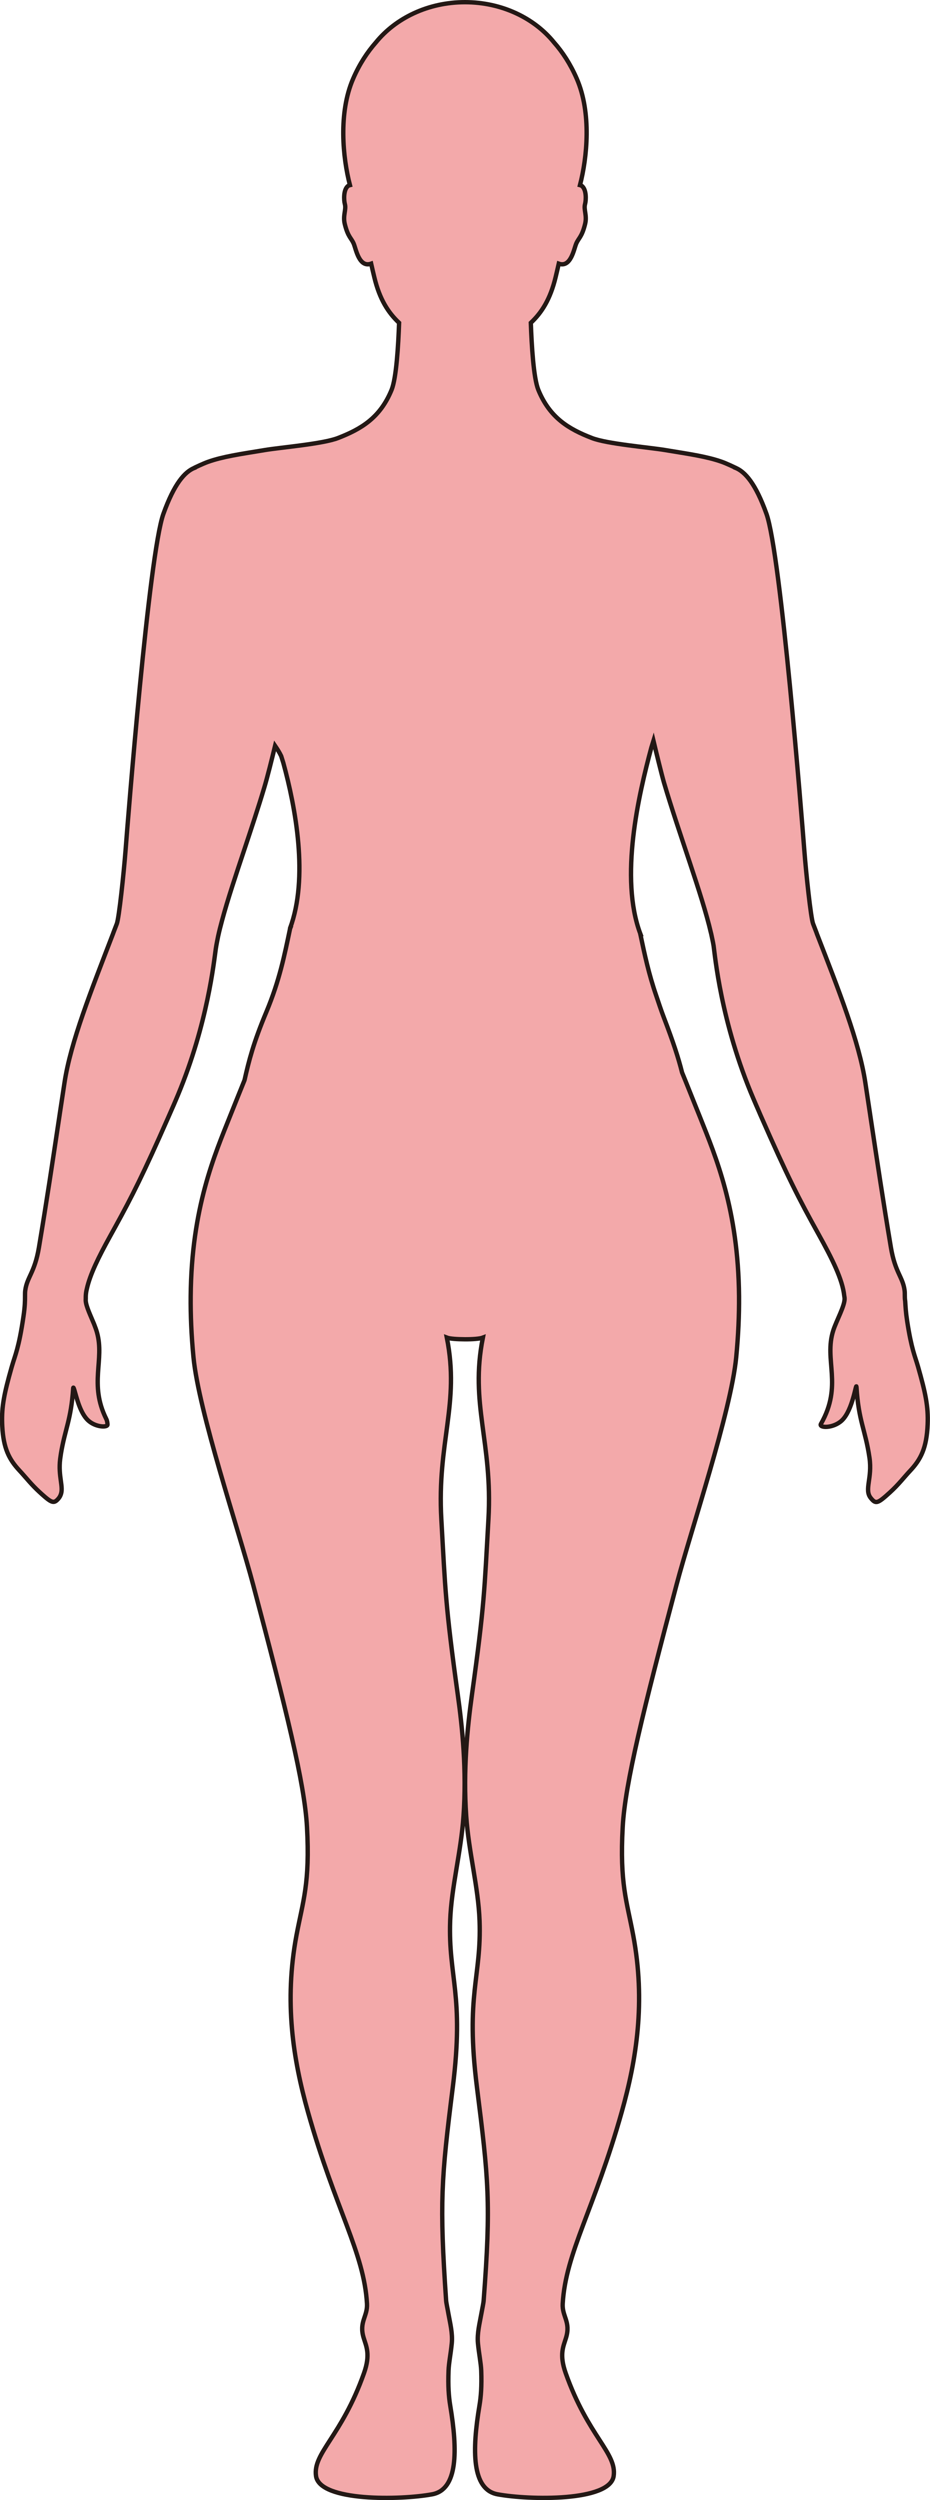 <?xml version="1.0" encoding="UTF-8"?>
<svg id="_레이어_2" data-name="레이어 2" xmlns="http://www.w3.org/2000/svg" viewBox="0 0 212.64 571.25">
  <defs>
    <style>
      .cls-1 {
        fill: #f3a9aa;
        stroke: #231815;
        stroke-miterlimit: 10;
      }
    </style>
  </defs>
  <g id="_레이어_1-2" data-name="레이어 1">
    <path class="cls-1" d="m44.54,106.84s1.86-.89,2.99-1.3c3.37-1.21,7.6-1.81,12.07-2.55.29-.05.6-.1.91-.15,3.78-.63,13.31-1.4,16.79-2.76,5.27-2.05,9.61-4.6,12.23-10.99,1.1-2.7,1.54-10.2,1.72-15.32-2.5-2.35-4.45-5.37-5.66-10.4-.22-.9-.47-1.97-.73-3.12-2.75.98-3.46-3.3-3.97-4.53-.56-1.36-1.3-1.49-2.05-4.49-.5-2,.37-3.32.01-4.6-.24-.87-.36-3.32.74-4.15.12-.09.26-.14.42-.18-1.63-6.26-2.67-16.48.73-24.31,1.46-3.39,3.28-6.11,5.19-8.28,4.51-5.56,11.95-9.21,20.38-9.21s15.88,3.64,20.38,9.21c1.91,2.16,3.72,4.89,5.19,8.28,3.4,7.83,2.36,18.05.73,24.31.16.04.3.09.42.18,1.1.84.98,3.28.74,4.15-.36,1.29.51,2.6,0,4.6-.75,3-1.48,3.13-2.04,4.49-.51,1.24-1.23,5.51-3.97,4.53-.26,1.15-.51,2.22-.73,3.12-1.22,5.02-3.16,8.05-5.66,10.4.18,5.12.62,12.62,1.72,15.32,2.62,6.39,6.97,8.95,12.23,10.99,3.48,1.36,13.02,2.13,16.79,2.76.31.05.62.1.91.15,4.47.74,8.7,1.34,12.07,2.55,1.14.41,2.99,1.3,2.99,1.3v.02c2.3.91,4.69,3.65,7.16,10.53,3.31,9.2,8.14,70.2,8.66,76.86.41,5.33,1.49,15.46,2,16.8.27.71.54,1.41.81,2.11.02.05.03.1.05.16,5.02,12.94,9.69,24.73,11.1,34.1.39,2.57.75,4.95,1.09,7.21,0,.05.01.1.02.15,1.71,11.32,2.91,19.38,4.73,30.25.97,5.74,2.69,6.7,3.12,9.75.06.4.06.82.06,1.32,0,.24,0,.68.09,1.25.07,1.18.14,2.53.45,4.54,1,6.46,1.77,7.89,2.48,10.37,1.7,5.97,2.37,9.09,2.2,13.2-.22,5.43-1.57,8.04-4.07,10.68-1.28,1.36-2.55,3.05-4.55,4.87-2.85,2.59-3.24,2.71-4.4,1.26-1.52-1.9.41-4.49-.28-9.2-.95-6.45-2.48-8.26-2.97-16.15-.08-1.19-.82,5.27-3.33,7.64-1.99,1.88-5.34,1.75-4.8.8,5.07-8.88.62-14.57,2.83-21.38.7-2.19,2.68-5.69,2.58-7.33,0-.14-.04-.3-.06-.44,0-.05-.02-.09-.02-.14-.41-3.74-2.71-8.35-5.91-14.12-4.44-8-6.98-12.91-13.26-27.2-.12-.27-.23-.55-.36-.84-.39-.89-.79-1.8-1.19-2.75-7.57-17.67-8.85-33.18-9.15-35.06-.14-.87-.36-1.82-.57-2.82-.01-.05-.02-.1-.04-.14-1.03-4.46-2.87-10.13-4.87-16.15-1.99-6-4.15-12.34-5.86-18.15-.54-1.85-1.87-7.3-2.41-9.58-.16.51-.31,1.02-.48,1.55-2.87,10.68-7.36,29.74-2.5,42.61,0,0-.03,0-.03.01.02.05.03.1.04.15.96,4.53,1.88,8.92,3.61,13.94.53,1.55,1.07,3.23,1.75,5.01,2.13,5.57,3.31,9.17,4.15,12.53.99,2.4,1.85,4.6,3.19,7.93.29.73.61,1.5.94,2.33,3.59,9.03,8.72,21.02,8.9,40.88.03,4.26-.16,8.9-.65,13.94-1.22,12.5-10.27,39.21-13.64,51.96-7.51,28.35-11.76,45.35-12.31,55.34-.71,12.9.94,16.95,2.4,24.76,2.86,15.2.77,28.33-2.62,40.36-6.26,22.26-12.83,32.15-13.5,43.83-.17,2.92,1.89,4.13.75,7.82-.58,1.92-1.58,3.75-.07,8.03,5.11,14.47,11.75,18.25,10.97,23.54-.87,5.85-19.31,5.49-26.53,4.16-5.94-1.08-5.86-10.05-4.15-20.3.35-2.08.52-4.39.4-7.95-.07-1.76-.51-3.8-.75-6.27-.22-2.28.42-4.68.75-6.59.26-1.44.52-2.6.56-3.21,1.7-22.34,1.1-27.71-1.54-48.72-2.67-21.24,1.07-25.05.6-38.04-.28-7.69-2.47-15.56-3.05-23.89-.74-10.45.28-20.32,1.31-27.75,2.87-20.54,2.85-23.86,3.77-40.1,1-17.63-4.3-26.27-1.27-41.48-.7.27-2.42.39-4.12.38-1.7-.01-3.42-.11-4.12-.38,3.02,15.21-2.27,23.86-1.26,41.48.92,16.25.91,19.56,3.76,40.1,1.04,7.43,2.06,17.31,1.31,27.75-.58,8.33-2.77,16.2-3.05,23.89-.46,12.99,3.27,16.8.6,38.04-2.64,21.01-3.06,26.37-1.53,48.72.04.61.31,1.77.56,3.21.34,1.91.96,4.31.74,6.59-.24,2.47-.68,4.51-.74,6.27-.13,3.56.04,5.87.38,7.95,1.71,10.26,1.79,19.22-4.15,20.3-7.21,1.33-25.66,1.69-26.53-4.16-.78-5.28,5.86-9.07,10.97-23.54,1.51-4.27.51-6.11-.07-8.03-1.14-3.68.92-4.9.75-7.82-.66-11.68-7.23-21.57-13.5-43.83-3.39-12.03-5.47-25.16-2.62-40.36,1.47-7.81,3.11-11.85,2.4-24.76-.55-10-4.8-26.99-12.31-55.34-3.38-12.75-12.42-39.45-13.64-51.96-.49-5.04-.68-9.68-.64-13.94.18-20.28,5.5-32.37,9.12-41.46,1.38-3.46,2.31-5.75,3.19-7.93,1-4.45,2.05-8.58,5-15.6,3.01-7.2,4.14-12.98,5.39-18.9,0-.05.02-.11.04-.16,0,0-.03,0-.03-.01,4.3-11.57,1.27-27.62-1.53-37.83-.17-.52-.33-1.05-.49-1.56-.46-.95-.94-1.67-1.39-2.33-.33,1.36-.81,3.33-1.24,5-.45,1.75-.91,3.47-1.23,4.52-1.35,4.54-2.96,9.36-4.52,14.06-1.97,5.9-3.87,11.6-5.14,16.33-.34,1.25-.64,2.44-.88,3.54-.02.05-.02.09-.03.14-.17.86-.37,1.81-.52,2.8-.41,2.79-1.84,17.02-8.63,33.34-.34.81-.68,1.62-1.03,2.42-.41.95-.82,1.86-1.2,2.73-.02.05-.04.09-.06.14-5.61,12.73-8.2,17.87-12.03,24.83-.4.73-.81,1.47-1.23,2.23-2.62,4.75-4.58,8.71-5.31,12.03-.03.15-.07.3-.1.45-.1.53-.15,1.07-.14,1.62,0,.05,0,.1,0,.14,0,.14-.02.29-.01.43.07,1.34,1.16,3.53,1.91,5.38.27.68.51,1.34.67,1.92,1.77,6.31-1.86,11.72,2.11,19.74.24.48.27.93.29,1.31.03.56-1.84.64-3.49-.28-.45-.25-.88-.58-1.25-.99-1.67-1.84-2.46-5.44-2.8-6.52-.19-.6-.28-.88-.31-.45-.49,7.21-1.87,9.25-2.8,14.9-.06.39-.12.78-.17,1.19-.5,3.98.85,6.41.11,8.21-.13.33-.3.61-.53.87-.99,1.13-1.48,1.01-3.7-.97-.22-.2-.45-.4-.69-.63-1.7-1.57-2.86-3.03-3.97-4.26-.18-.2-.37-.4-.55-.6-2.34-2.51-3.64-5.04-3.91-10.05-.01-.21-.02-.42-.03-.63-.14-3.97.51-7.04,2.12-12.73.04-.14.08-.27.12-.41.74-2.58,1.57-4.1,2.64-11.39.34-2.28.35-3.59.35-4.56,0-.01,0-.14,0-.15,0-.48,0-.88.06-1.27.43-3.04,2.15-4,3.12-9.75,1.82-10.87,3.02-18.94,4.73-30.29,0-.05.02-.1.02-.15.34-2.25.7-4.62,1.09-7.17,1.41-9.38,6.14-21.17,11.12-34.14.02-.05.03-.1.05-.15.27-.69.53-1.38.8-2.08.51-1.34,1.58-11.46,2-16.8.51-6.66,5.34-67.67,8.65-76.86,2.47-6.87,4.86-9.62,7.16-10.53v-.02Z"/>
  </g>
</svg>
